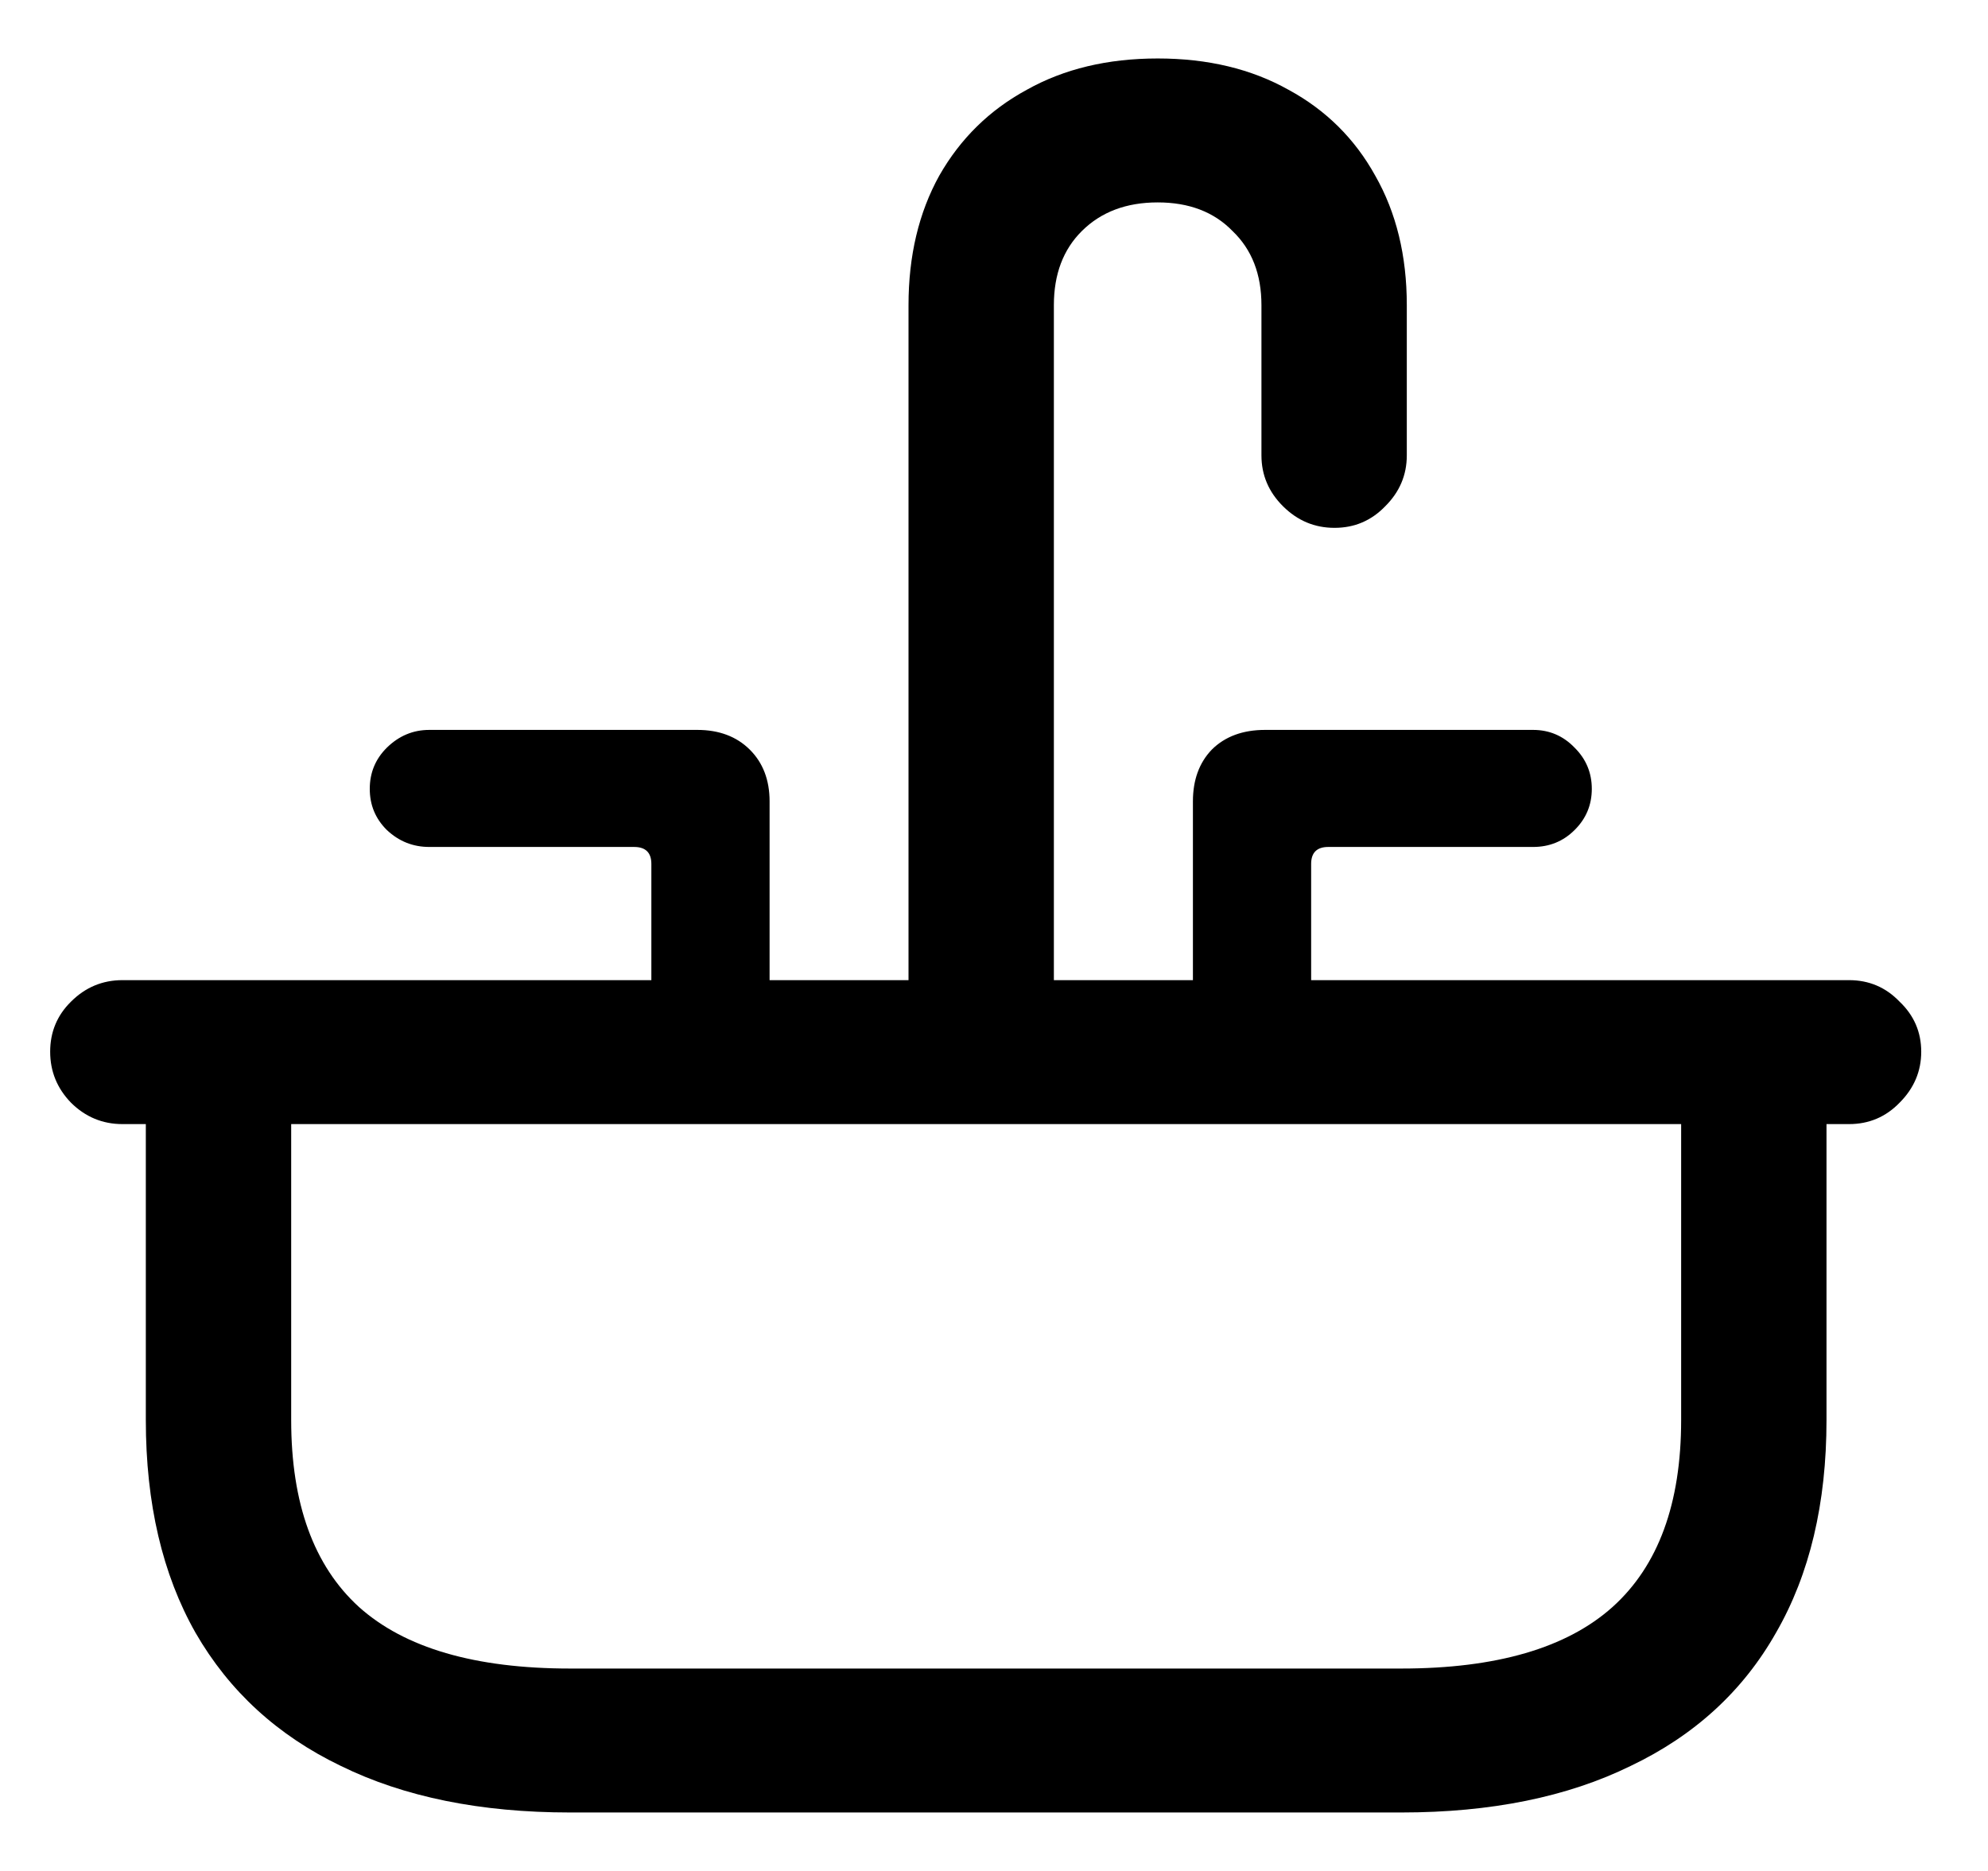 <svg color="rgb(0, 0, 0)" viewBox="0 0 17 16" fill="none">
	<path
		d="M7.769 8.856H9.012V2.61C9.012 2.345 9.092 2.134 9.251 1.976C9.416 1.812 9.632 1.731 9.9 1.731C10.167 1.731 10.381 1.812 10.54 1.976C10.705 2.134 10.787 2.345 10.787 2.61V3.894C10.787 4.063 10.849 4.208 10.972 4.33C11.096 4.453 11.242 4.514 11.412 4.514C11.582 4.514 11.726 4.453 11.845 4.33C11.968 4.208 12.03 4.063 12.03 3.894V2.61C12.03 2.187 11.94 1.818 11.76 1.502C11.585 1.186 11.338 0.941 11.019 0.768C10.7 0.589 10.327 0.5 9.9 0.5C9.472 0.5 9.099 0.589 8.78 0.768C8.461 0.941 8.212 1.186 8.032 1.502C7.857 1.818 7.769 2.187 7.769 2.61V8.856ZM5.57 8.856H6.581V6.853C6.581 6.67 6.524 6.522 6.411 6.41C6.298 6.298 6.148 6.242 5.963 6.242H3.671C3.532 6.242 3.411 6.293 3.308 6.394C3.21 6.491 3.162 6.609 3.162 6.746C3.162 6.884 3.21 7.001 3.308 7.098C3.411 7.195 3.532 7.243 3.671 7.243H5.423C5.521 7.243 5.57 7.292 5.57 7.388V8.856ZM10.201 8.856H11.212V7.388C11.212 7.292 11.261 7.243 11.358 7.243H13.11C13.249 7.243 13.368 7.195 13.465 7.098C13.563 7.001 13.612 6.884 13.612 6.746C13.612 6.609 13.563 6.491 13.465 6.394C13.368 6.293 13.249 6.242 13.11 6.242H10.818C10.628 6.242 10.476 6.298 10.363 6.41C10.255 6.522 10.201 6.67 10.201 6.853V8.856ZM1.047 9.613H15.812C15.982 9.613 16.126 9.552 16.244 9.43C16.367 9.307 16.429 9.162 16.429 8.994C16.429 8.826 16.367 8.683 16.244 8.566C16.126 8.443 15.982 8.382 15.812 8.382H1.047C0.877 8.382 0.73 8.443 0.607 8.566C0.488 8.683 0.429 8.826 0.429 8.994C0.429 9.162 0.488 9.307 0.607 9.43C0.73 9.552 0.877 9.613 1.047 9.613ZM4.875 15.5H11.983C12.75 15.5 13.404 15.367 13.944 15.102C14.489 14.842 14.904 14.463 15.187 13.963C15.475 13.464 15.619 12.857 15.619 12.144V9.208H14.376V12.144C14.376 12.857 14.181 13.39 13.79 13.742C13.399 14.093 12.796 14.269 11.983 14.269H4.875C4.062 14.269 3.46 14.093 3.069 13.742C2.683 13.39 2.49 12.857 2.49 12.144V9.208H1.247V12.144C1.247 12.857 1.389 13.464 1.672 13.963C1.96 14.463 2.374 14.842 2.915 15.102C3.455 15.367 4.108 15.5 4.875 15.5Z"
		fill="currentColor"
	/>
</svg>
